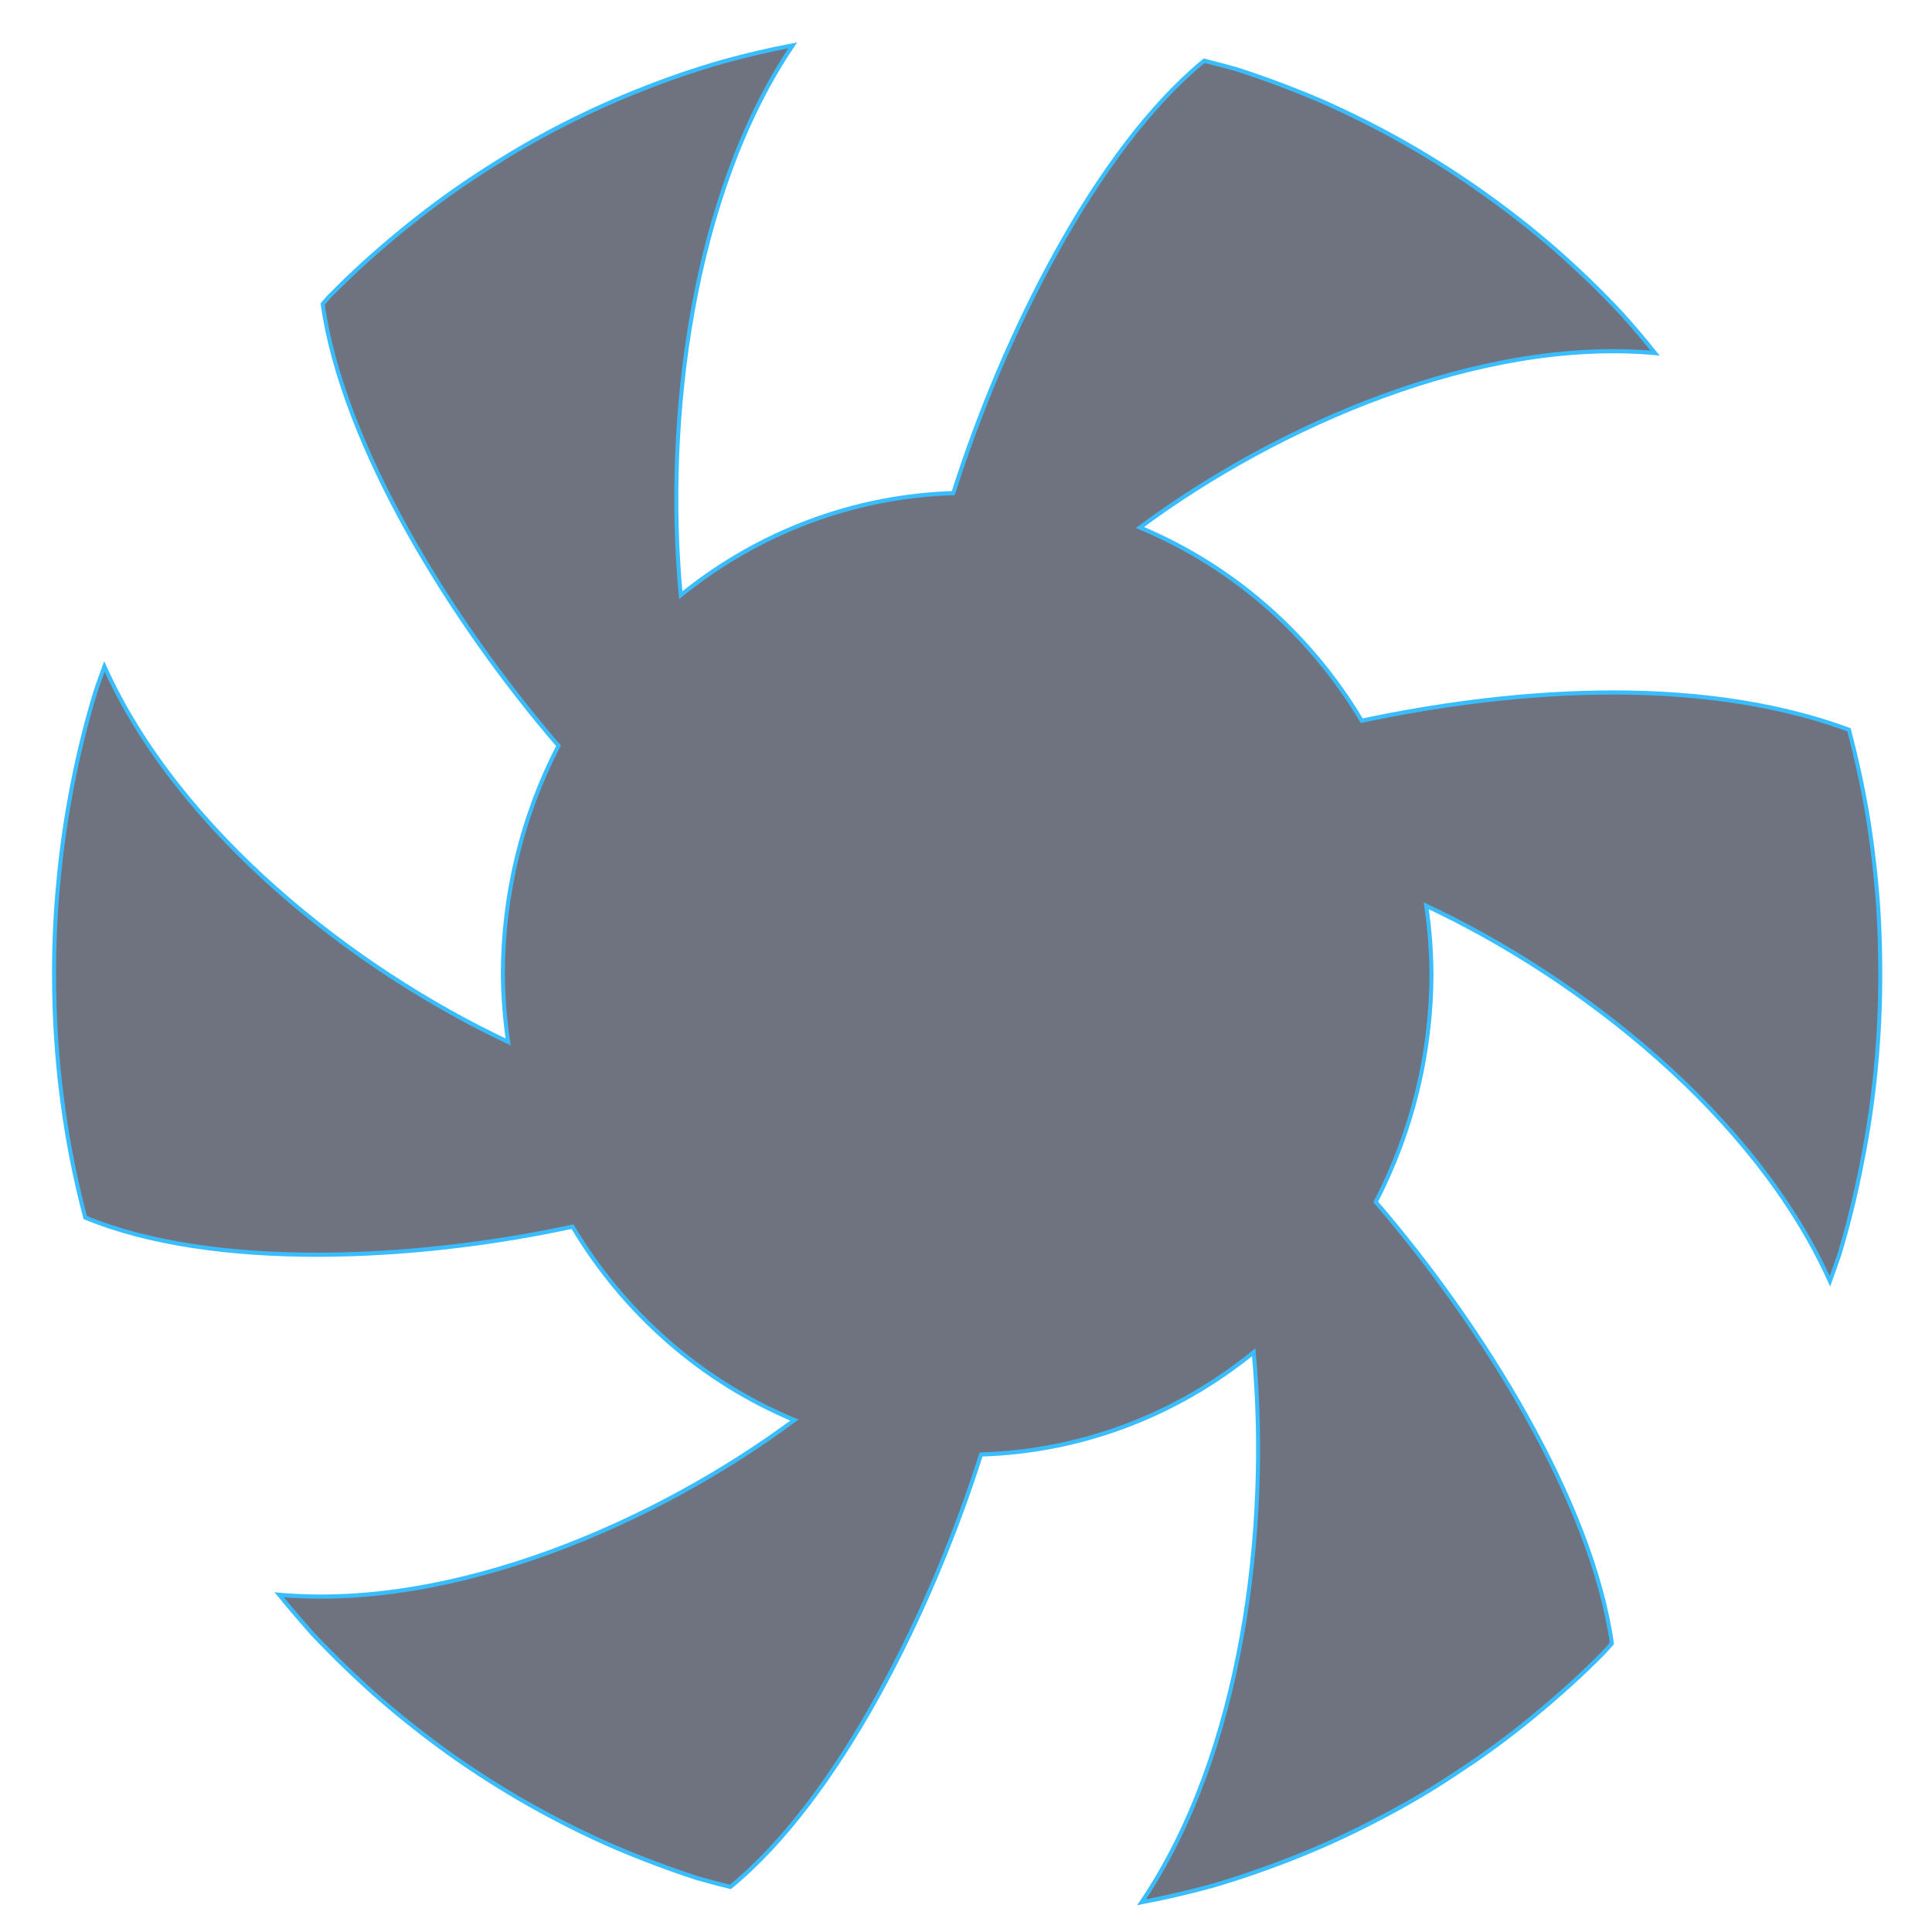 <svg xmlns="http://www.w3.org/2000/svg" xmlns:xlink="http://www.w3.org/1999/xlink" width="64" height="64" viewBox="0 0 64 64" version="1.1"><defs><linearGradient id="linear0" gradientUnits="userSpaceOnUse" x1="0" y1="0" x2="0" y2="1" gradientTransform="matrix(55.992,0,0,56,4.004,4)"><stop offset="0" style="stop-color:#c1c6d6;stop-opacity:1;"/><stop offset="1" style="stop-color:#6f7380;stop-opacity:1;"/></linearGradient></defs><g id="surface1"><path style="fill-rule:nonzero;fill:url(#linear0);stroke-width:0.694;stroke-linecap:butt;stroke-linejoin:miter;stroke:rgb(22.745%,74.118%,100%);stroke-opacity:1;stroke-miterlimit:4;" d="M 222.847 96.025 C 218.745 96.776 214.724 97.686 210.724 98.753 C 205.622 100.157 200.622 101.838 195.683 103.756 C 190.785 105.654 185.969 107.809 181.254 110.201 C 176.519 112.613 171.968 115.263 167.54 118.09 C 163.07 120.937 158.784 124.021 154.662 127.303 C 150.499 130.586 146.539 134.065 142.764 137.743 C 142.233 138.237 141.784 138.791 141.315 139.305 C 144.764 162.971 163.621 192.391 182.213 213.211 C 175.907 224.935 172.601 238.024 172.56 251.37 C 172.601 255.185 172.907 258.962 173.479 262.758 C 146.601 250.559 116.335 227.565 103.457 199.944 C 102.886 201.466 102.294 203.009 101.783 204.551 C 100.212 209.592 98.906 214.713 97.865 219.893 C 96.824 225.054 96.028 230.293 95.518 235.572 C 94.967 240.812 94.722 246.091 94.722 251.37 C 94.722 255.087 94.845 258.843 95.11 262.56 C 95.477 267.839 96.13 273.059 97.028 278.298 C 97.845 282.925 98.885 287.571 100.13 292.138 C 122.376 300.996 157.295 299.375 184.642 293.661 C 193.683 308.272 207.153 319.621 223.133 326.027 C 199.153 343.188 164.132 357.879 133.764 355.249 C 135.621 357.444 137.539 359.599 139.478 361.714 C 143.172 365.491 147.029 369.089 151.05 372.51 C 155.091 375.89 159.315 379.093 163.642 382.079 C 168.03 385.064 172.519 387.813 177.152 390.343 C 181.785 392.874 186.56 395.187 191.397 397.244 C 196.275 399.28 201.255 401.079 206.275 402.661 C 208.194 403.175 210.132 403.689 212.03 404.124 C 230.786 389.315 246.766 358.274 255.5 331.78 C 272.684 331.286 289.236 325.315 302.787 314.678 C 305.624 344.039 300.848 381.723 283.338 406.694 C 287.44 405.943 291.46 405.034 295.481 403.986 C 300.542 402.562 305.563 400.862 310.501 398.964 C 315.4 397.066 320.216 394.911 324.93 392.499 C 329.665 390.126 334.216 387.516 338.665 384.61 C 343.135 381.782 347.42 378.718 351.563 375.396 C 355.686 372.114 359.666 368.674 363.441 364.977 C 363.931 364.482 364.421 363.929 364.911 363.395 C 361.441 339.748 342.563 310.348 323.951 289.529 C 330.277 277.765 333.584 264.696 333.624 251.37 C 333.584 247.554 333.298 243.758 332.706 239.981 C 359.604 252.141 389.85 275.155 402.728 302.795 C 403.319 301.253 403.87 299.731 404.422 298.149 C 405.973 293.127 407.279 288.006 408.299 282.826 C 409.381 277.666 410.156 272.446 410.687 267.187 C 411.218 261.908 411.462 256.668 411.462 251.37 C 411.462 247.613 411.34 243.876 411.095 240.139 C 410.707 234.88 410.075 229.661 409.177 224.441 C 408.34 219.755 407.279 215.128 406.034 210.541 C 378.768 200.814 345.196 204.175 321.522 209.019 C 312.502 194.428 299.011 183.099 283.052 176.693 C 307.032 159.531 342.053 144.861 372.401 147.51 C 370.564 145.276 368.645 143.121 366.707 141.025 C 363.033 137.209 359.155 133.63 355.135 130.21 C 351.094 126.809 346.869 123.626 342.522 120.66 C 338.155 117.655 333.645 114.907 329.032 112.376 C 324.42 109.845 319.624 107.532 314.787 105.456 C 309.91 103.439 304.93 101.62 299.909 100.058 C 297.991 99.525 296.093 99.07 294.195 98.595 C 275.44 113.444 259.419 144.445 250.684 170.939 C 233.5 171.453 216.928 177.444 203.418 188.022 C 200.561 158.681 205.357 120.996 222.847 96.025 Z M 222.847 96.025 " transform="matrix(0.191,0,0,0.198,-16.302,-17.511)"/></g></svg>
